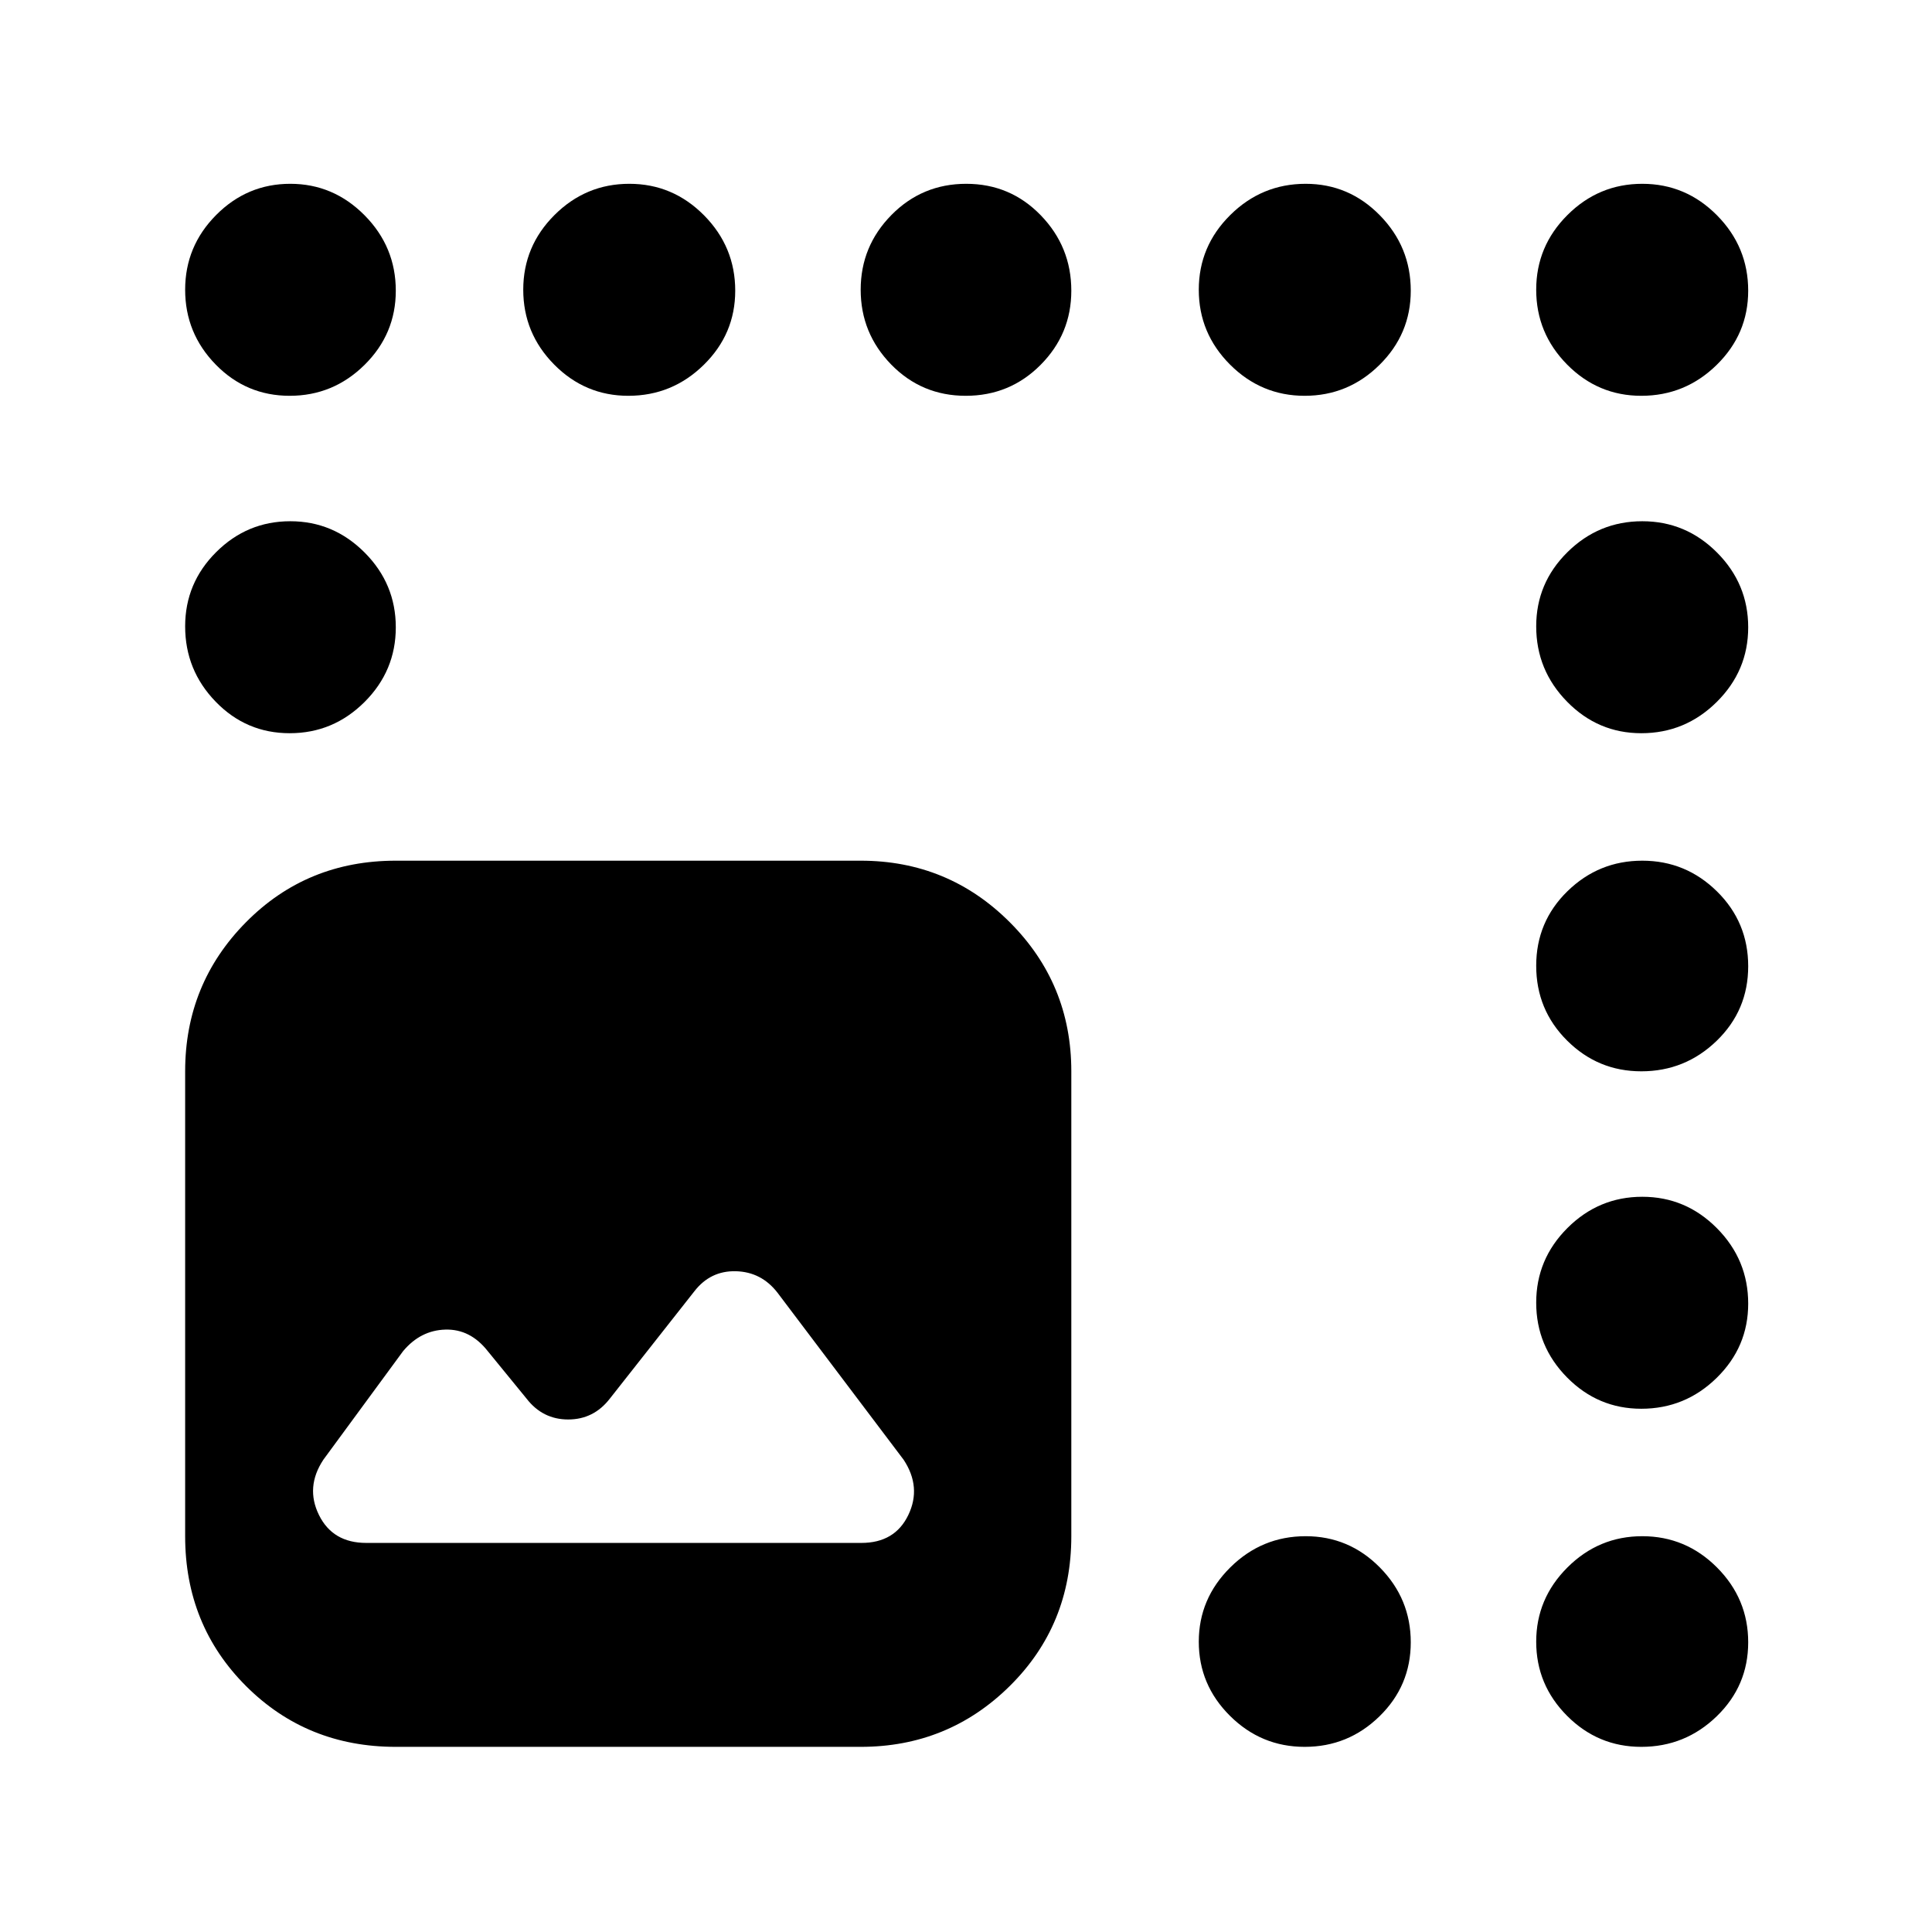 <svg xmlns="http://www.w3.org/2000/svg" height="40" viewBox="0 -960 960 960" width="40"><path d="M182-193.33h246q16.67 0 23.33-13.86 6.67-13.85-2.33-27.48l-62.67-83q-8-10.33-20.66-10.66-12.67-.34-20.67 10L303-265q-8 10.33-20.67 10.33-12.66 0-20.66-10.33l-19.34-23.67q-8.66-11-21-10.66-12.33.33-21 10.66l-39.66 54q-9 13.63-2.17 27.48 6.83 13.86 23.5 13.86ZM196.67-92q-44.2 0-74.44-30.23Q92-152.47 92-196.67v-231q0-43.5 30.23-74.08 30.24-30.58 74.44-30.58h231q43.5 0 74.08 30.58t30.58 74.08v231q0 44.2-30.58 74.44Q471.17-92 427.67-92h-231Zm-52.71-671.33q-21.63 0-36.79-15.54Q92-794.42 92-816.04q0-21.63 15.41-37.13 15.4-15.5 36.83-15.5t36.93 15.66q15.5 15.66 15.5 37.46 0 21.52-15.54 36.87-15.55 15.35-37.17 15.35Zm168.26 0q-21.52 0-36.87-15.54Q260-794.42 260-816.04q0-21.63 15.54-37.13 15.54-15.5 37.17-15.5 21.62 0 37.12 15.66 15.5 15.66 15.5 37.46 0 21.52-15.66 36.87-15.65 15.35-37.45 15.35Zm167.66 0q-21.88 0-37.05-15.54-15.16-15.55-15.16-37.17 0-21.63 15.28-37.13 15.28-15.5 37.17-15.5 21.88 0 37.05 15.66 15.16 15.66 15.16 37.46 0 21.52-15.28 36.87-15.28 15.35-37.17 15.35Zm168.41 0q-21.62 0-37.12-15.54-15.5-15.55-15.5-37.17 0-21.63 15.66-37.13 15.65-15.5 37.45-15.5 21.52 0 36.87 15.66Q701-837.35 701-815.55q0 21.52-15.54 36.87-15.54 15.35-37.17 15.35Zm167.26 0q-21.52 0-36.87-15.54-15.35-15.55-15.35-37.17 0-21.63 15.54-37.13 15.55-15.5 37.17-15.5 21.63 0 37.13 15.66 15.5 15.66 15.5 37.46 0 21.52-15.66 36.87-15.66 15.35-37.46 15.35ZM648.29-92q-21.62 0-37.12-15.41-15.5-15.4-15.5-36.83t15.66-36.93q15.65-15.5 37.45-15.5 21.52 0 36.87 15.54Q701-165.58 701-143.96q0 21.63-15.54 36.79Q669.92-92 648.29-92ZM143.96-595.67q-21.63 0-36.79-15.66Q92-626.98 92-648.78q0-21.52 15.41-36.87Q122.81-701 144.24-701t36.93 15.54q15.5 15.54 15.5 37.17 0 21.62-15.54 37.12-15.55 15.5-37.17 15.5Zm671.59 0q-21.52 0-36.87-15.66-15.35-15.65-15.35-37.45 0-21.52 15.54-36.87Q794.42-701 816.04-701q21.63 0 37.13 15.54 15.5 15.54 15.5 37.17 0 21.62-15.66 37.12-15.66 15.5-37.46 15.5Zm0 168q-21.52 0-36.87-15.28-15.35-15.28-15.35-37.17 0-21.88 15.54-37.05 15.55-15.16 37.17-15.16 21.63 0 37.13 15.28 15.5 15.28 15.5 37.17 0 21.88-15.66 37.05-15.66 15.16-37.46 15.16Zm0 167.67q-21.52 0-36.87-15.54-15.35-15.54-15.35-37.17 0-21.62 15.54-37.12 15.55-15.5 37.17-15.5 21.63 0 37.13 15.66 15.5 15.65 15.5 37.45 0 21.52-15.66 36.87Q837.35-260 815.55-260Zm0 168q-21.52 0-36.87-15.41-15.35-15.4-15.35-36.83t15.54-36.93q15.55-15.5 37.17-15.5 21.63 0 37.13 15.54 15.5 15.55 15.5 37.17 0 21.63-15.66 36.79Q837.35-92 815.55-92Z"/></svg>